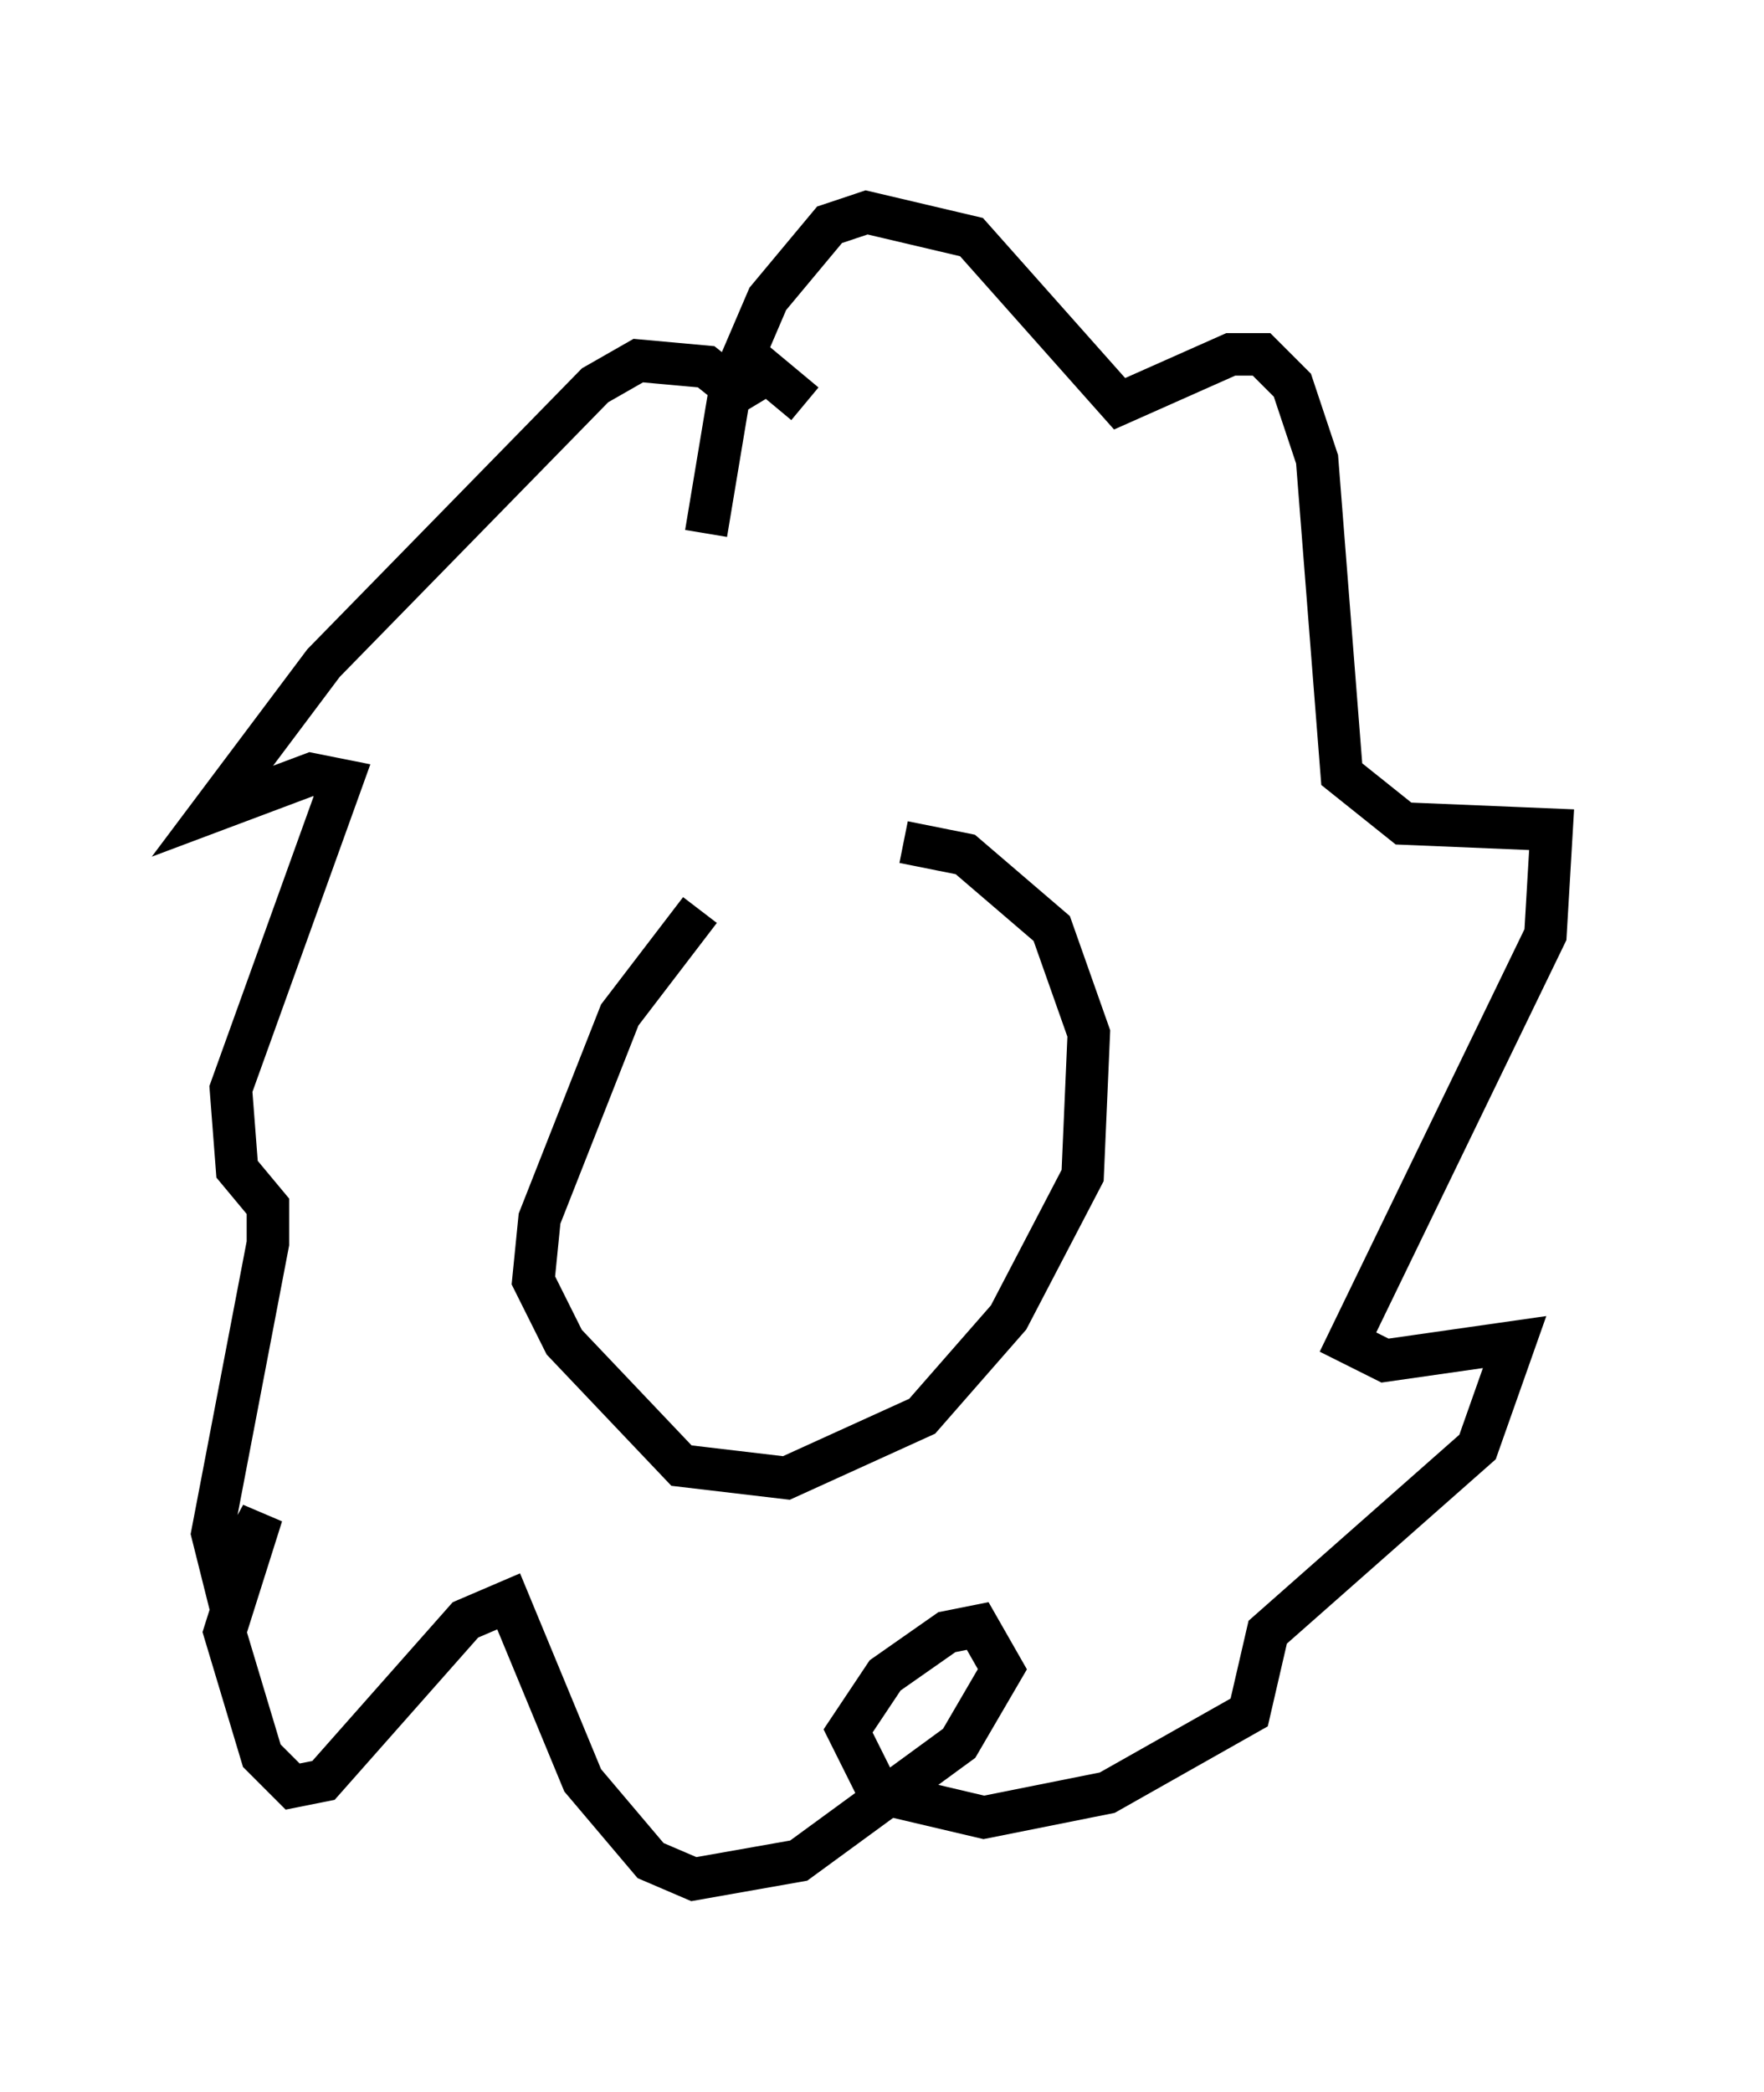 <?xml version="1.0" encoding="utf-8" ?>
<svg baseProfile="full" height="49.218" version="1.1" width="41.519" xmlns="http://www.w3.org/2000/svg" xmlns:ev="http://www.w3.org/2001/xml-events" xmlns:xlink="http://www.w3.org/1999/xlink"><defs /><rect fill="white" height="49.218" width="41.519" x="0" y="0" /><path d="M19.961, 19.525 m-3.486, 1.888 l-1.888, 2.469 -1.888, 4.793 l-0.145, 1.453 0.726, 1.453 l2.76, 2.905 2.469, 0.291 l3.196, -1.453 2.034, -2.324 l1.743, -3.341 0.145, -3.341 l-0.872, -2.469 -2.034, -1.743 l-1.453, -0.291 m-0.872, 0.145 l0.0, 0.0 m-3.777, -7.408 l0.581, -3.486 0.872, -2.034 l1.453, -1.743 0.872, -0.291 l2.469, 0.581 3.486, 3.922 l2.615, -1.162 0.726, 0.0 l0.726, 0.726 0.581, 1.743 l0.581, 7.408 1.453, 1.162 l3.486, 0.145 -0.145, 2.469 l-4.648, 9.587 0.872, 0.436 l3.05, -0.436 -0.872, 2.469 l-4.939, 4.358 -0.436, 1.888 l-3.341, 1.888 -2.905, 0.581 l-2.469, -0.581 -0.726, -1.453 l0.872, -1.307 1.453, -1.017 l0.726, -0.145 0.581, 1.017 l-1.017, 1.743 -3.777, 2.76 l-2.469, 0.436 -1.017, -0.436 l-1.598, -1.888 -1.743, -4.212 l-1.017, 0.436 -3.341, 3.777 l-0.726, 0.145 -0.726, -0.726 l-0.872, -2.905 0.872, -2.76 l-0.872, 1.598 -0.291, -1.162 l1.307, -6.827 0.0, -0.872 l-0.726, -0.872 -0.145, -1.888 l2.615, -7.263 -0.726, -0.145 l-2.324, 0.872 2.615, -3.486 l6.391, -6.536 1.017, -0.581 l1.598, 0.145 0.726, 0.581 l0.726, -0.436 0.872, 0.726 " fill="none" stroke="black" stroke-width="1" /></svg>
